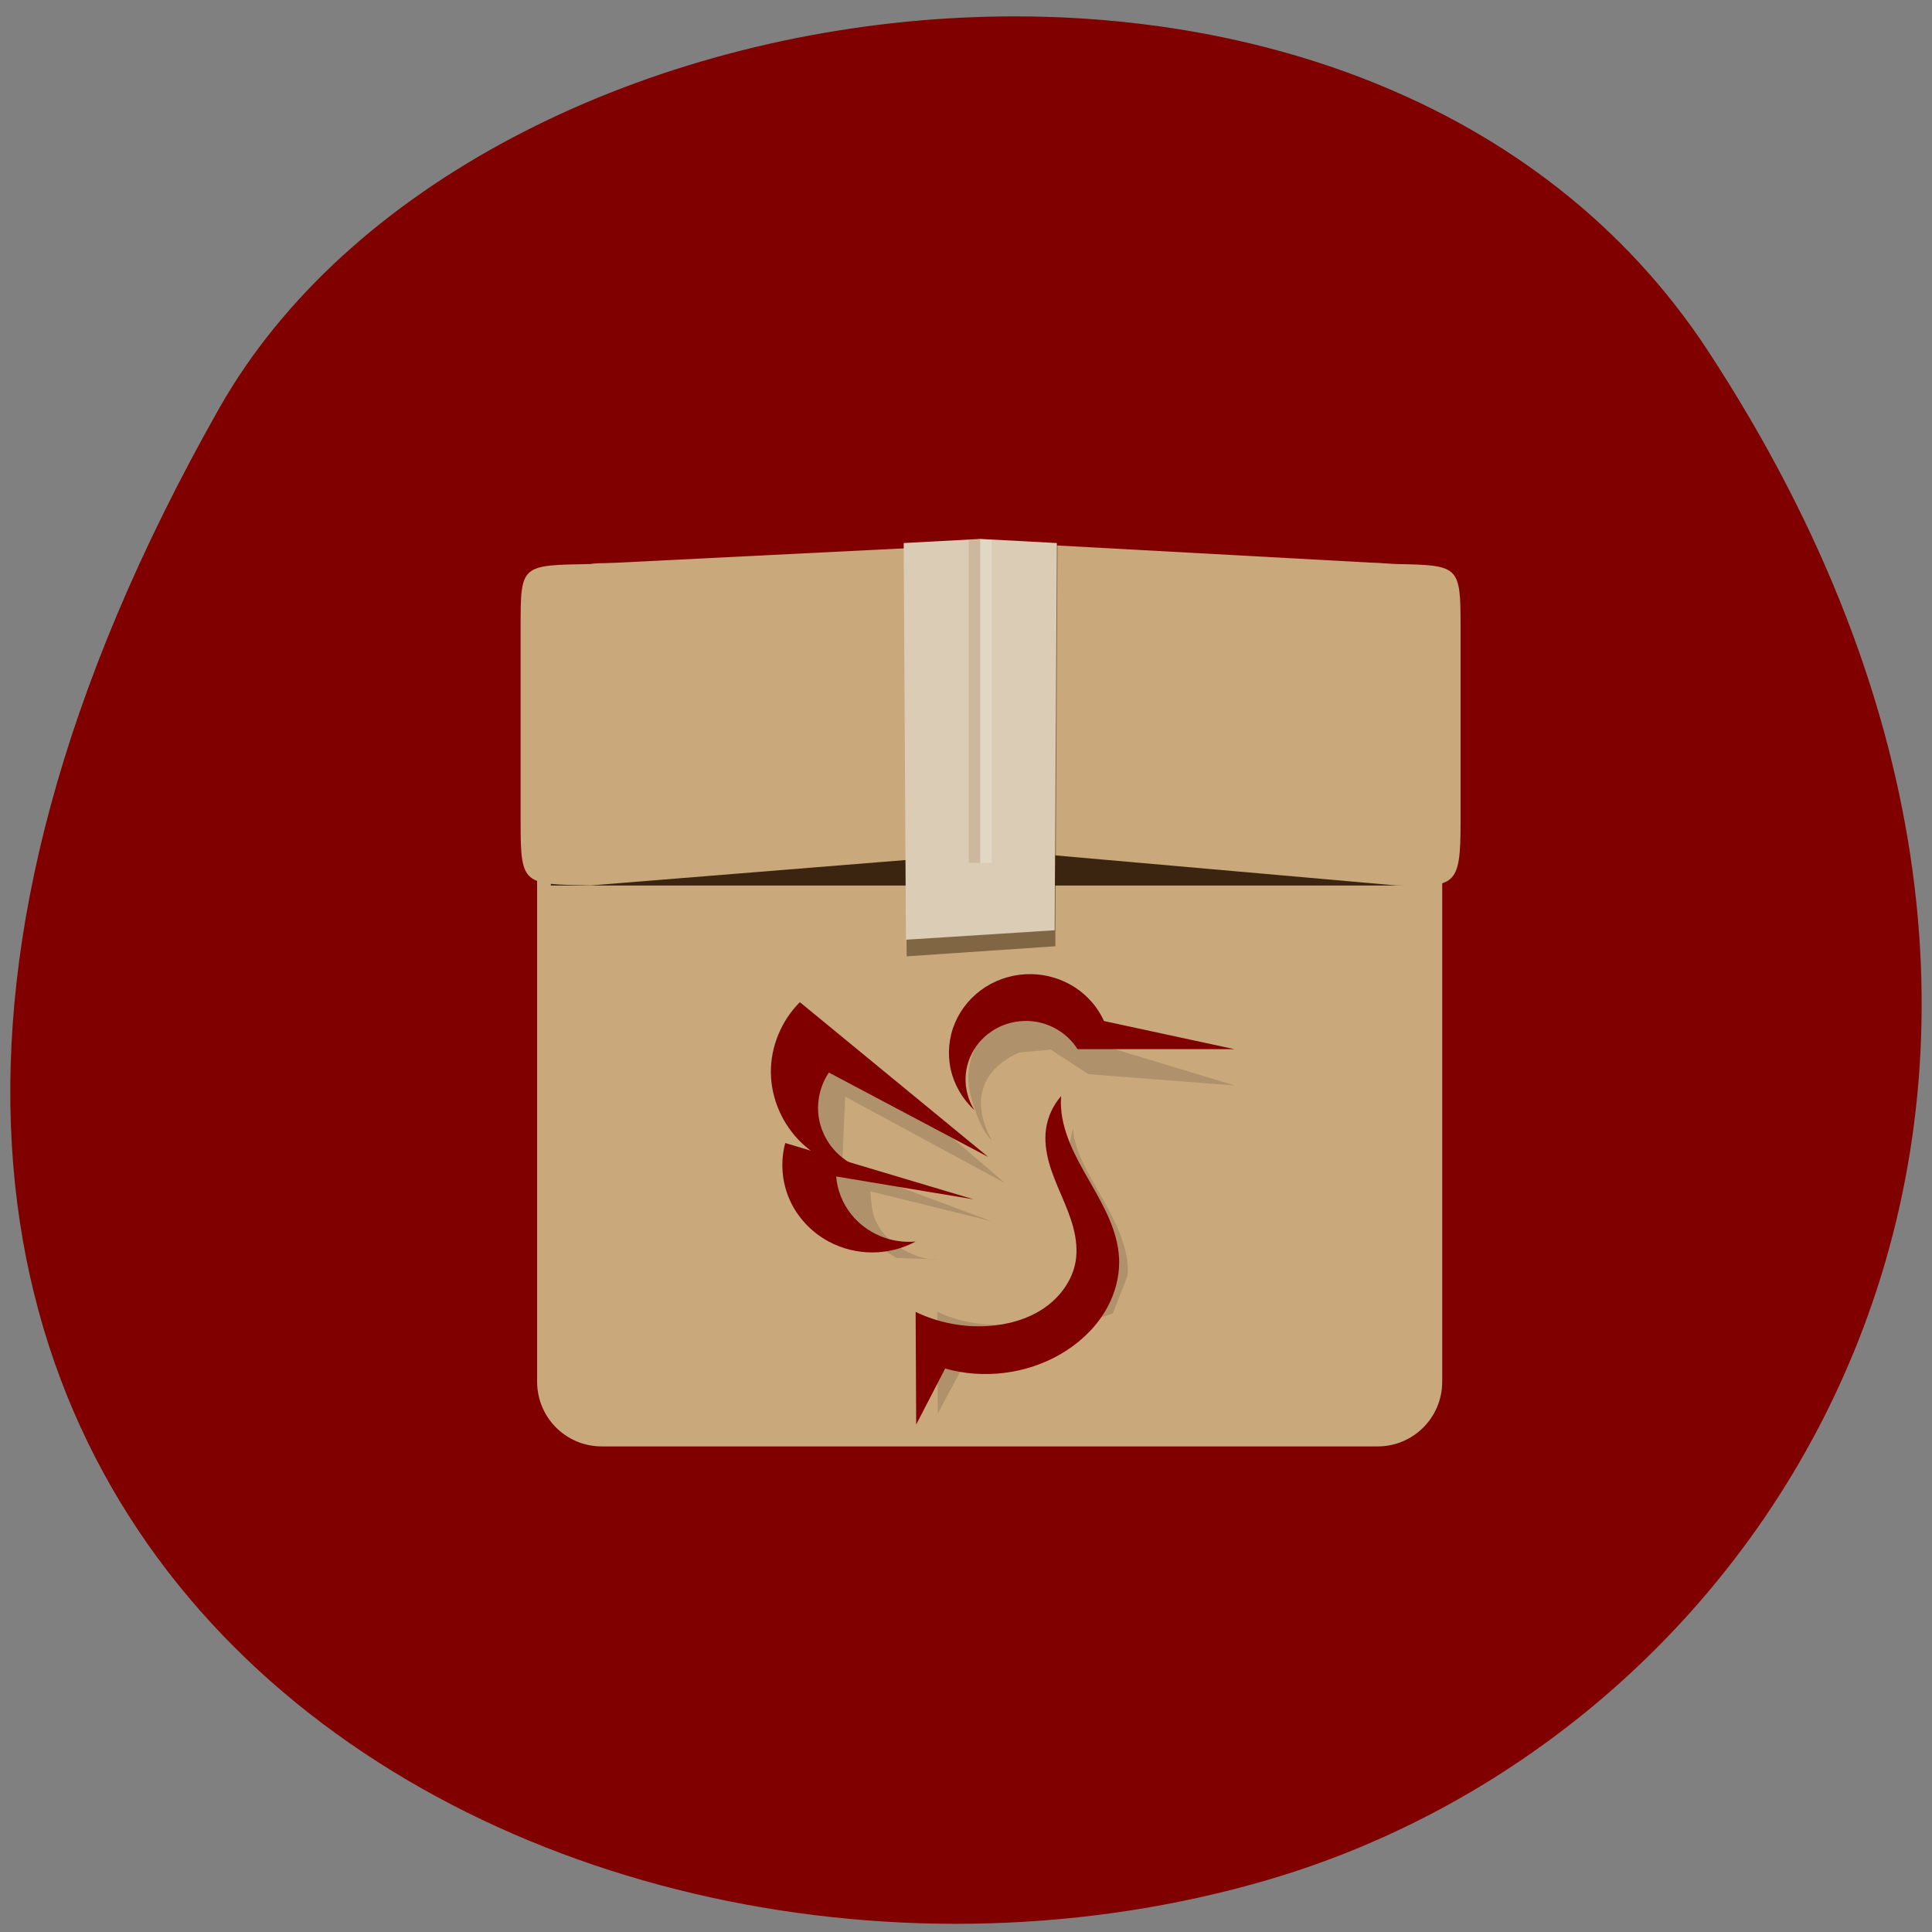 <svg xmlns="http://www.w3.org/2000/svg" viewBox="0 0 256 256"><rect x="0" y="0" width="256" height="256" fill="#808080" stroke="none"/><defs><clipPath><path d="m -24 13 c 0 1.105 -0.672 2 -1.5 2 -0.828 0 -1.5 -0.895 -1.5 -2 0 -1.105 0.672 -2 1.5 -2 0.828 0 1.5 0.895 1.5 2 z" transform="matrix(15.333 0 0 11.5 415 -125.5)"/></clipPath></defs><g fill="#800000" color="#000"><path d="M 225.57,1004.7 C 287.88,909.48 237.6,822.73 167.06,802.15 72.17,774.466 -56.66,847.22 28.23,997.16 c 33.741,59.59 152.95,75.37 197.34,7.545 z" transform="matrix(1 0 0 -1 0.804 1051.28)"/></g><g transform="matrix(3.123 0 0 2.863 54.936 62.823)"><path d="m 7.941 4.122 h 32.917 c 1.52 0 2.743 1.338 2.743 3 v 34.878 c 0 1.662 -1.223 3 -2.743 3 h -32.917 c -1.52 0 -2.743 -1.338 -2.743 -3 v -34.878 c 0 -1.662 1.223 -3 2.743 -3 z" fill="#c9a87b"/><path d="m 42.736,9.961 v 9.08 H 5.78 v -9.08 z" fill="#3c2510"/><g transform="matrix(0.991 0 0 1 0.678 0)" fill="#c9a87b"><path d="m 6.855,4.161 c -2.993,0.059 -3,0.007 -3,2.913 v 9.05 c 0,2.926 0.122,2.848 3,2.913 l 18.01,-1.571 V 3.186"/><path d="m 41.35,4.161 c 2.687,0.059 2.749,0.066 2.749,2.913 v 9.05 c 0,2.991 -0.236,2.979 -2.749,2.913 L 24.855,17.466 V 3.186 z"/></g><g transform="matrix(1.021 0 0 1.047 -0.722 -2.066)" opacity="0.13"><path d="m 24.701,31.429 c -0.458,-0.432 -0.781,-1.506 -0.914,-2.122 -0.133,-0.617 -0.075,-1.272 0.164,-1.856 0.239,-0.583 0.658,-1.09 1.184,-1.436 0.527,-0.347 1.16,-0.529 1.79,-0.516 0.595,0.012 1.185,0.198 1.68,0.527 0.494,0.33 0.892,0.803 1.132,1.348 l 5.062,1.625 -6.091,-0.5 -1.566,-1.087 -1.324,0.132 c -2.046,1 -1.719,2.759 -1.118,3.884"/><path d="m 17.925,26.625 c -0.721,0.744 -1.134,1.777 -1.125,2.812 0.009,1.05 1.326,3.127 1.326,3.127 l -0.764,-0.315 c -0.195,0.744 -0.266,1.561 0.035,2.269 l 3.34,2.104 1.688,0.065 c -0.473,0.042 -1.099,-0.219 -1.555,-0.521 -0.397,-0.263 -0.736,-0.644 -0.947,-1.07 -0.214,-0.433 -0.235,-0.875 -0.277,-1.42 l 5.03,1.324 -6.203,-2.459 0.128,-3.05 6.637,3.821 z"/><path d="m 27.608,33.05 0.939,2.581 c 0.113,0.444 0.164,0.911 0.088,1.362 -0.127,0.756 -0.609,1.428 -1.238,1.866 -0.628,0.438 -1.394,0.655 -2.159,0.705 -0.965,0.063 -1.945,-0.133 -2.812,-0.563 l 0.022,4.5 1.125,-2.238 6.148,-2.187 0.614,-1.666 c 0.118,-1.258 -0.648,-2.666 -1.173,-3.659 -0.359,-0.679 -1.073,-1.892 -1.088,-2.875 z"/></g><g transform="matrix(1.093 0 0 1.158 -13.307 -6.966)" fill="#800000"><path d="m 33.901,31.429 c -0.458,-0.432 -0.781,-1.01 -0.914,-1.622 -0.133,-0.617 -0.075,-1.272 0.164,-1.856 0.239,-0.583 0.658,-1.09 1.184,-1.436 0.527,-0.347 1.16,-0.529 1.79,-0.516 0.595,0.012 1.185,0.198 1.68,0.527 0.494,0.33 0.892,0.803 1.132,1.348 L 44,28.999 h -6.091 c -0.34,-0.56 -0.923,-0.965 -1.566,-1.087 -0.442,-0.085 -0.908,-0.038 -1.324,0.132 -0.416,0.17 -0.782,0.463 -1.039,0.832 -0.256,0.371 -0.404,0.814 -0.417,1.264 -0.015,0.45 0.105,0.904 0.338,1.288"/><path d="m 27.13 27.12 c -0.721 0.744 -1.134 1.777 -1.125 2.813 0.009 1.05 0.453 2.09 1.204 2.824 0.751 0.734 1.802 1.153 2.852 1.138 -0.577 -0.079 -1.125 -0.362 -1.525 -0.787 -0.4 -0.423 -0.649 -0.987 -0.694 -1.567 -0.042 -0.563 0.105 -1.137 0.413 -1.608 l 6.188 3.375 z"/><path d="m 26.563,32.75 c -0.195,0.744 -0.135,1.551 0.167,2.259 0.303,0.706 0.847,1.307 1.52,1.679 0.514,0.284 1.1,0.435 1.687,0.435 0.587,0 1.173,-0.151 1.687,-0.435 -0.473,0.042 -0.955,-0.035 -1.39,-0.226 -0.435,-0.189 -0.822,-0.491 -1.112,-0.866 -0.334,-0.434 -0.541,-0.965 -0.583,-1.51 L 33.874,35 z"/><path d="m 37.27,30.875 c -0.313,0.371 -0.519,0.832 -0.584,1.313 -0.062,0.454 0,0.918 0.12,1.361 0.12,0.441 0.299,0.866 0.475,1.289 0.176,0.423 0.35,0.848 0.464,1.292 0.113,0.444 0.164,0.911 0.088,1.362 -0.127,0.756 -0.609,1.428 -1.238,1.866 -0.628,0.438 -1.395,0.655 -2.159,0.705 -0.965,0.063 -1.945,-0.133 -2.812,-0.563 l 0.022,4.5 1.125,-2.238 c 1.487,0.435 3.149,0.221 4.478,-0.574 0.671,-0.401 1.26,-0.948 1.67,-1.613 0.412,-0.665 0.639,-1.449 0.602,-2.228 -0.053,-1.112 -0.62,-2.126 -1.162,-3.097 -0.543,-0.971 -1.09,-2 -1.097,-3.114 0,-0.086 0.003,-0.174 0.009,-0.261"/></g><path d="m 27.28 3.278 h -6.498 l 0.095 19.04 l 6.308 -0.466 z" opacity="0.5" fill="#3a240f"/><path d="m 27.25 3.19 l -3.249 -0.19 l -3.249 0.19 l 0.095 18.359 l 6.309 -0.438 z" fill="#dbcdb5"/><path d="M 23.513,3.04 24,3.01 v 14.979 h -0.487 z" opacity="0.19" fill="#8d6137"/><path d="m 24,3.01 0.487,0.03 V 17.989 H 24" opacity="0.21" fill="#fff"/></g></svg>